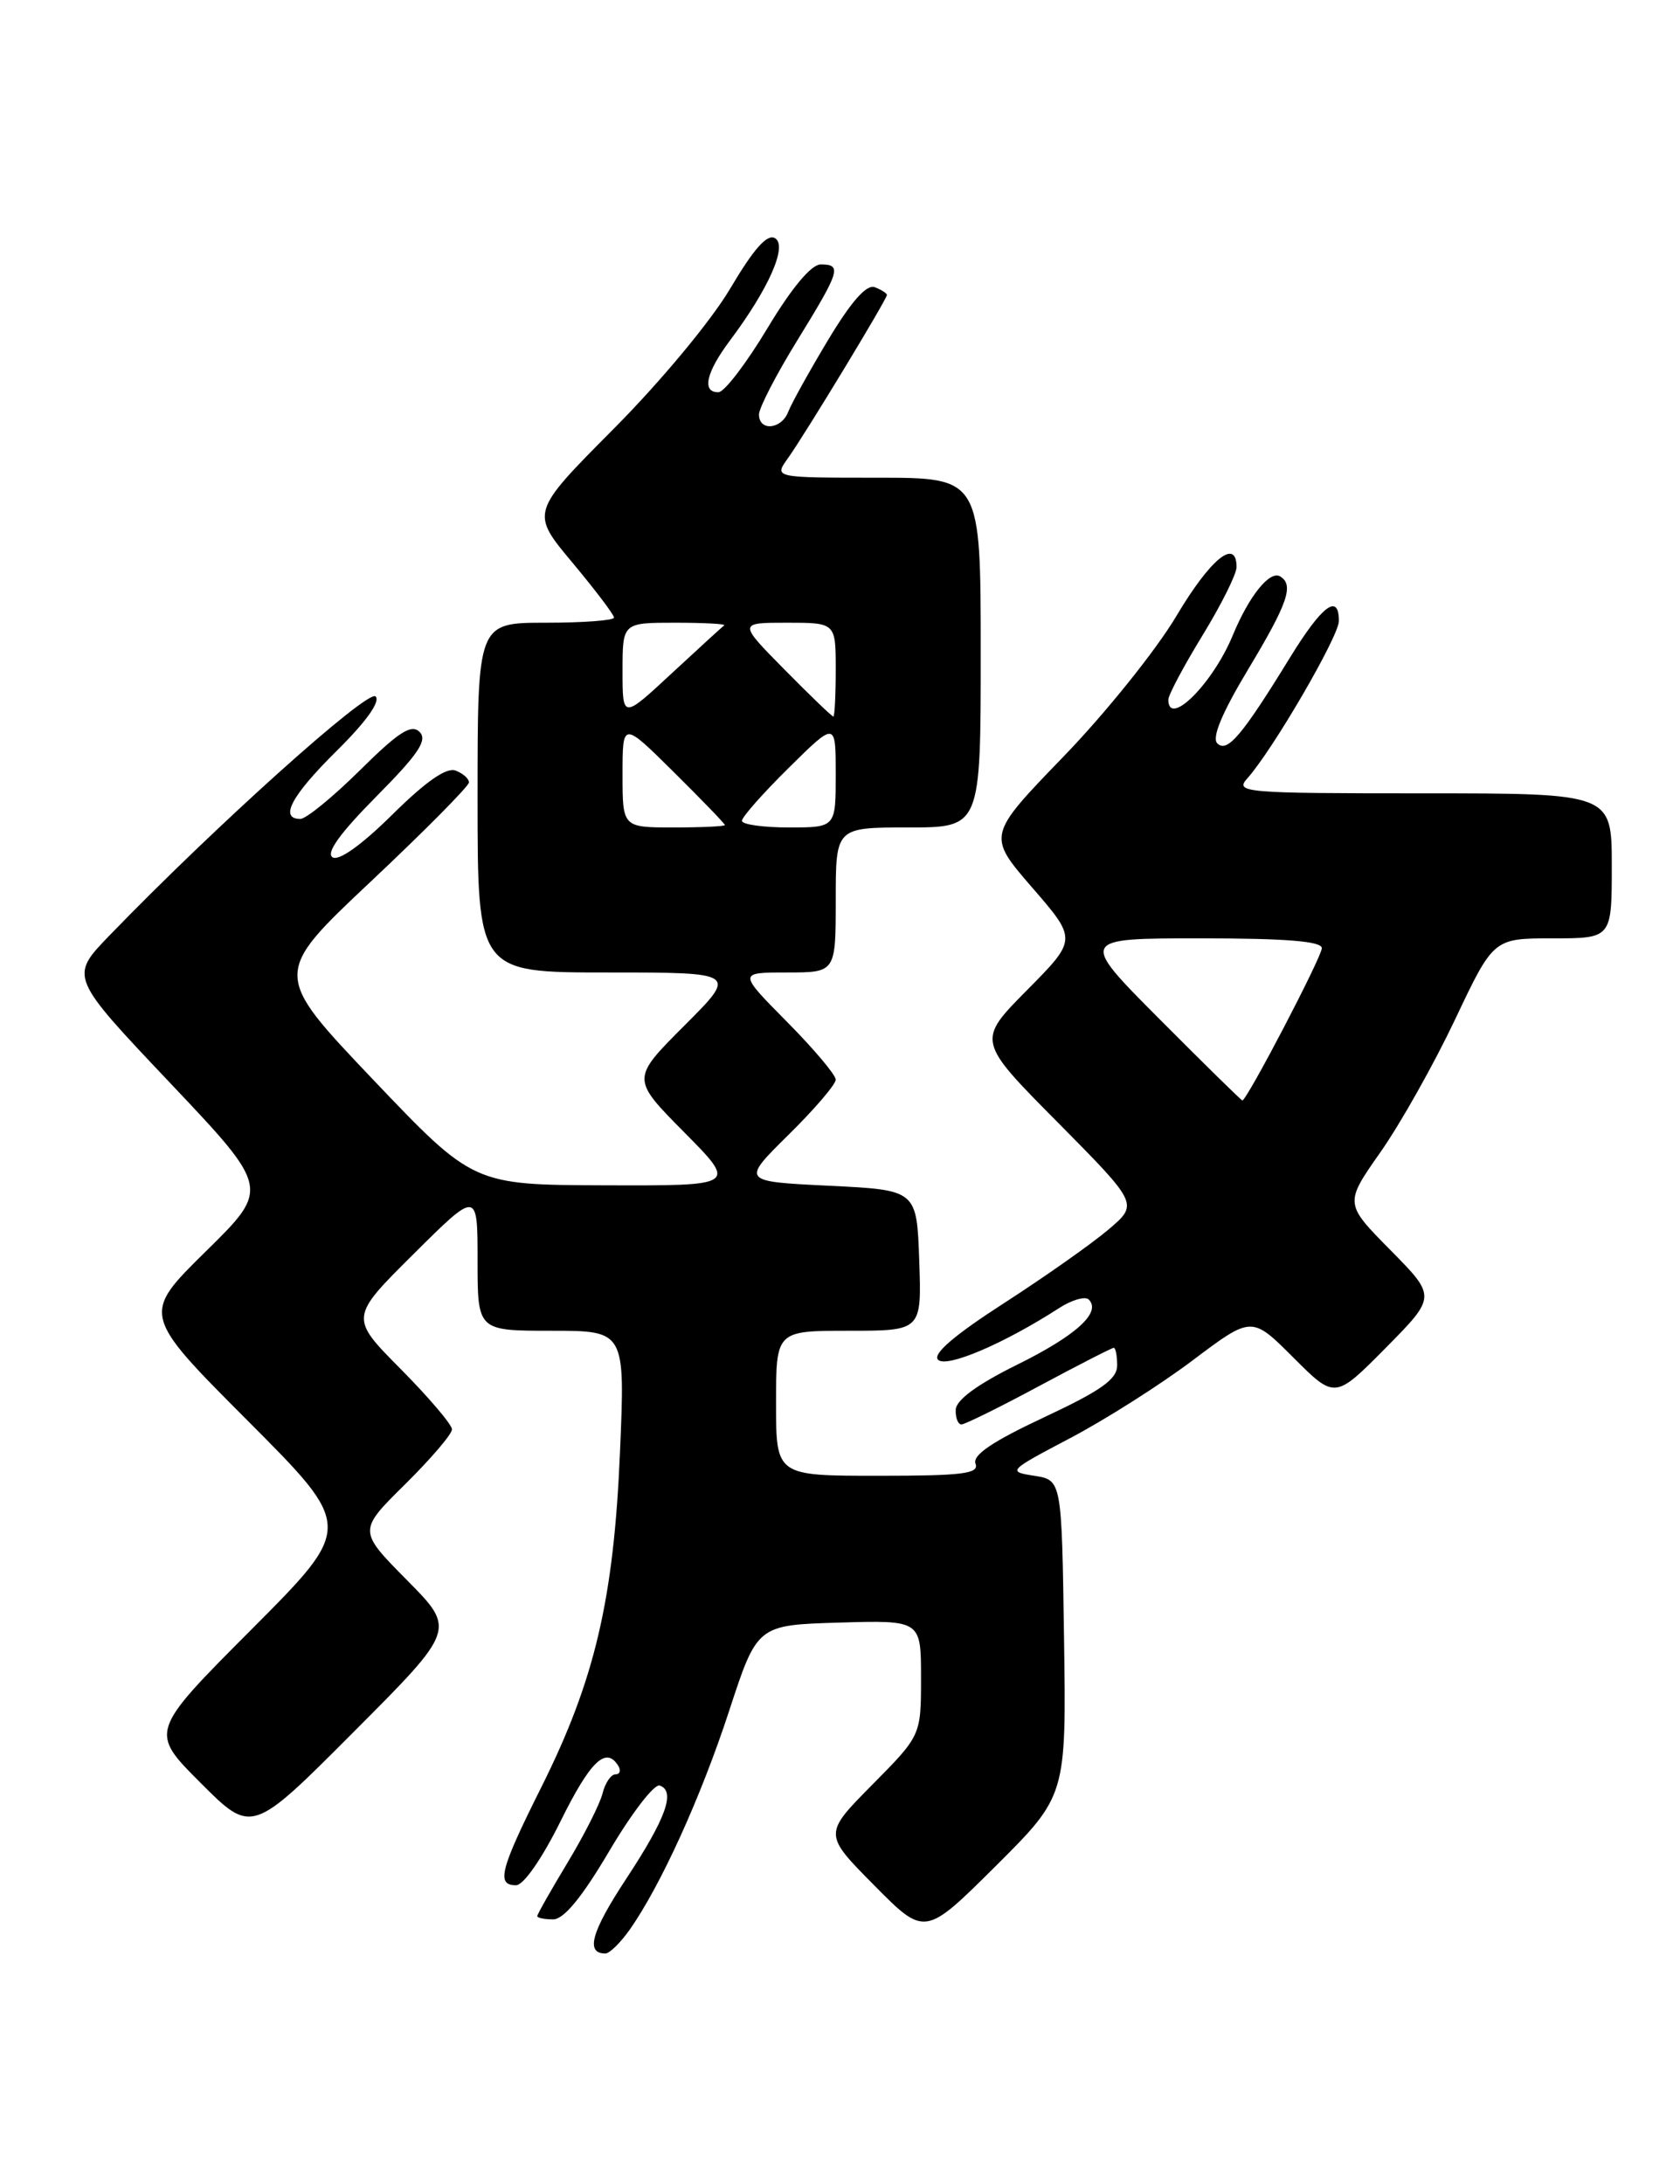 <?xml version="1.0" encoding="UTF-8" standalone="no"?>
<!DOCTYPE svg PUBLIC "-//W3C//DTD SVG 1.1//EN" "http://www.w3.org/Graphics/SVG/1.1/DTD/svg11.dtd" >
<svg xmlns="http://www.w3.org/2000/svg" xmlns:xlink="http://www.w3.org/1999/xlink" version="1.1" viewBox="0 0 197 256">
 <g >
 <path fill="currentColor"
d=" M 73.81 226.25 C 77.46 221.08 82.19 210.68 85.49 200.59 C 88.79 190.50 88.79 190.50 98.39 190.21 C 108.00 189.93 108.00 189.93 108.00 196.68 C 108.00 203.44 108.00 203.44 102.28 209.22 C 96.56 215.00 96.56 215.00 102.51 221.01 C 108.45 227.01 108.45 227.01 116.75 218.76 C 125.04 210.50 125.04 210.50 124.77 192.00 C 124.50 173.50 124.50 173.50 121.28 173.00 C 118.12 172.51 118.20 172.42 125.52 168.57 C 129.62 166.41 136.09 162.31 139.88 159.45 C 146.78 154.26 146.78 154.26 151.66 159.14 C 156.54 164.02 156.54 164.02 162.49 158.01 C 168.43 152.00 168.43 152.00 163.04 146.54 C 157.65 141.08 157.65 141.08 161.89 135.04 C 164.22 131.72 168.15 124.73 170.63 119.50 C 175.13 110.00 175.13 110.00 182.06 110.00 C 189.00 110.00 189.00 110.00 189.00 101.50 C 189.00 93.00 189.00 93.00 166.85 93.00 C 145.81 93.00 144.77 92.91 146.26 91.25 C 149.23 87.94 157.00 74.59 157.00 72.80 C 157.00 69.48 155.03 70.96 151.25 77.11 C 145.64 86.24 143.90 88.30 142.74 87.14 C 142.08 86.48 143.29 83.57 146.37 78.45 C 151.01 70.73 151.75 68.58 150.13 67.58 C 148.91 66.82 146.48 69.83 144.55 74.49 C 142.22 80.14 137.00 85.34 137.00 82.02 C 137.00 81.48 138.80 78.09 141.00 74.50 C 143.20 70.91 145.00 67.30 145.00 66.48 C 145.00 63.00 141.93 65.50 137.93 72.24 C 135.56 76.22 129.61 83.63 124.69 88.71 C 115.76 97.95 115.76 97.95 121.03 104.04 C 126.31 110.13 126.31 110.13 120.43 116.07 C 114.55 122.01 114.55 122.01 124.03 131.57 C 133.50 141.14 133.50 141.14 130.00 144.12 C 128.07 145.76 122.56 149.65 117.75 152.75 C 111.87 156.54 109.33 158.73 110.00 159.40 C 110.99 160.39 117.74 157.51 124.21 153.33 C 125.70 152.37 127.26 151.93 127.67 152.34 C 129.18 153.85 126.18 156.57 119.23 160.00 C 114.60 162.29 112.12 164.11 112.07 165.25 C 112.03 166.21 112.34 166.99 112.75 166.98 C 113.16 166.97 117.26 164.95 121.85 162.48 C 126.44 160.02 130.38 158.00 130.60 158.00 C 130.82 158.00 131.00 158.93 131.00 160.06 C 131.00 161.68 129.13 163.01 122.42 166.15 C 116.36 168.99 114.01 170.58 114.39 171.58 C 114.84 172.76 112.88 173.00 102.97 173.00 C 91.00 173.00 91.00 173.00 91.00 164.50 C 91.00 156.00 91.00 156.00 99.54 156.00 C 108.08 156.00 108.08 156.00 107.79 147.75 C 107.50 139.50 107.50 139.50 97.21 139.00 C 86.92 138.50 86.92 138.50 92.46 133.03 C 95.51 130.03 98.00 127.12 98.00 126.56 C 98.00 126.01 95.43 122.96 92.28 119.78 C 86.56 114.00 86.56 114.00 92.28 114.00 C 98.00 114.00 98.00 114.00 98.00 105.50 C 98.00 97.00 98.00 97.00 106.50 97.00 C 115.00 97.00 115.00 97.00 115.00 76.50 C 115.00 56.00 115.00 56.00 102.88 56.00 C 90.76 56.00 90.76 56.00 92.37 53.75 C 94.34 51.01 104.00 35.08 104.00 34.58 C 104.00 34.38 103.36 33.97 102.58 33.67 C 101.62 33.30 99.84 35.31 97.13 39.81 C 94.92 43.49 92.81 47.29 92.44 48.25 C 91.66 50.34 89.00 50.60 89.00 48.59 C 89.00 47.82 91.02 43.91 93.50 39.89 C 98.52 31.74 98.75 31.00 96.24 31.00 C 95.13 31.00 92.85 33.72 89.99 38.48 C 87.52 42.59 84.94 45.97 84.25 45.98 C 82.27 46.01 82.78 43.68 85.58 39.94 C 90.14 33.85 92.36 28.84 90.89 27.93 C 89.98 27.37 88.42 29.11 85.63 33.82 C 83.39 37.61 77.46 44.74 71.94 50.29 C 62.21 60.08 62.21 60.08 67.11 65.94 C 69.80 69.16 72.00 72.06 72.00 72.40 C 72.00 72.73 68.40 73.00 64.00 73.00 C 56.00 73.00 56.00 73.00 56.00 93.50 C 56.00 114.00 56.00 114.00 71.24 114.00 C 86.48 114.00 86.48 114.00 80.25 120.23 C 74.02 126.46 74.02 126.46 80.23 132.73 C 86.44 139.00 86.44 139.00 70.97 138.95 C 55.50 138.90 55.50 138.90 43.73 126.54 C 31.97 114.17 31.97 114.17 43.48 103.34 C 49.81 97.38 54.99 92.15 54.99 91.72 C 55.00 91.29 54.29 90.66 53.42 90.33 C 52.36 89.92 49.92 91.62 46.02 95.48 C 42.42 99.04 39.74 100.96 39.00 100.50 C 38.19 100.00 39.87 97.67 44.11 93.39 C 49.08 88.38 50.16 86.76 49.20 85.80 C 48.24 84.84 46.75 85.80 42.21 90.29 C 39.04 93.43 35.89 96.00 35.22 96.00 C 32.71 96.00 34.17 93.27 39.49 88.01 C 42.95 84.59 44.63 82.23 44.04 81.64 C 43.15 80.75 25.11 96.96 12.83 109.67 C 8.16 114.50 8.16 114.50 19.90 126.90 C 31.65 139.31 31.65 139.31 24.13 146.70 C 16.62 154.09 16.62 154.09 29.05 166.55 C 41.47 179.00 41.47 179.00 29.50 191.00 C 17.53 203.01 17.53 203.01 23.53 209.01 C 29.53 215.01 29.53 215.01 41.49 203.01 C 53.45 191.02 53.45 191.02 47.72 185.23 C 41.99 179.44 41.99 179.44 47.50 174.00 C 50.52 171.01 53.00 168.12 53.00 167.56 C 53.00 167.01 50.30 163.83 47.00 160.50 C 41.00 154.45 41.00 154.45 48.50 147.00 C 56.00 139.55 56.00 139.55 56.00 147.78 C 56.00 156.00 56.00 156.00 64.65 156.00 C 73.31 156.00 73.31 156.00 72.70 170.25 C 71.97 187.48 69.75 196.96 63.48 209.50 C 58.63 219.19 58.17 221.00 60.51 221.00 C 61.39 221.00 63.56 217.88 65.73 213.50 C 69.22 206.44 71.06 204.67 72.50 207.00 C 72.84 207.55 72.69 208.00 72.17 208.00 C 71.64 208.00 70.96 209.01 70.65 210.25 C 70.34 211.49 68.49 215.14 66.54 218.37 C 64.59 221.60 63.00 224.41 63.00 224.62 C 63.00 224.83 63.84 225.00 64.86 225.00 C 66.12 225.00 68.24 222.42 71.47 216.95 C 74.08 212.53 76.73 209.09 77.36 209.31 C 79.25 209.97 78.11 213.14 73.40 220.29 C 69.33 226.48 68.63 229.00 70.99 229.00 C 71.47 229.00 72.74 227.76 73.81 226.25 Z  M 136.00 119.50 C 126.54 110.00 126.54 110.00 140.77 110.00 C 150.82 110.00 155.00 110.34 155.00 111.15 C 155.00 112.17 146.21 129.00 145.68 129.00 C 145.56 129.00 141.20 124.72 136.00 119.50 Z  M 73.00 90.78 C 73.00 84.56 73.00 84.56 79.00 90.50 C 82.30 93.77 85.00 96.56 85.00 96.72 C 85.00 96.87 82.30 97.00 79.00 97.00 C 73.00 97.00 73.00 97.00 73.00 90.78 Z  M 87.00 96.22 C 87.00 95.78 89.47 92.99 92.50 90.00 C 98.00 84.57 98.00 84.57 98.00 90.78 C 98.00 97.00 98.00 97.00 92.50 97.00 C 89.47 97.00 87.00 96.65 87.00 96.22 Z  M 73.00 78.65 C 73.00 73.00 73.00 73.00 79.17 73.00 C 82.56 73.00 85.15 73.14 84.92 73.31 C 84.69 73.48 81.91 76.02 78.75 78.95 C 73.00 84.29 73.00 84.29 73.00 78.65 Z  M 92.00 78.50 C 86.57 73.00 86.57 73.00 92.28 73.00 C 98.00 73.00 98.00 73.00 98.00 78.50 C 98.00 81.53 97.87 84.00 97.72 84.00 C 97.56 84.00 94.99 81.53 92.00 78.50 Z "/>
</g>
</svg>